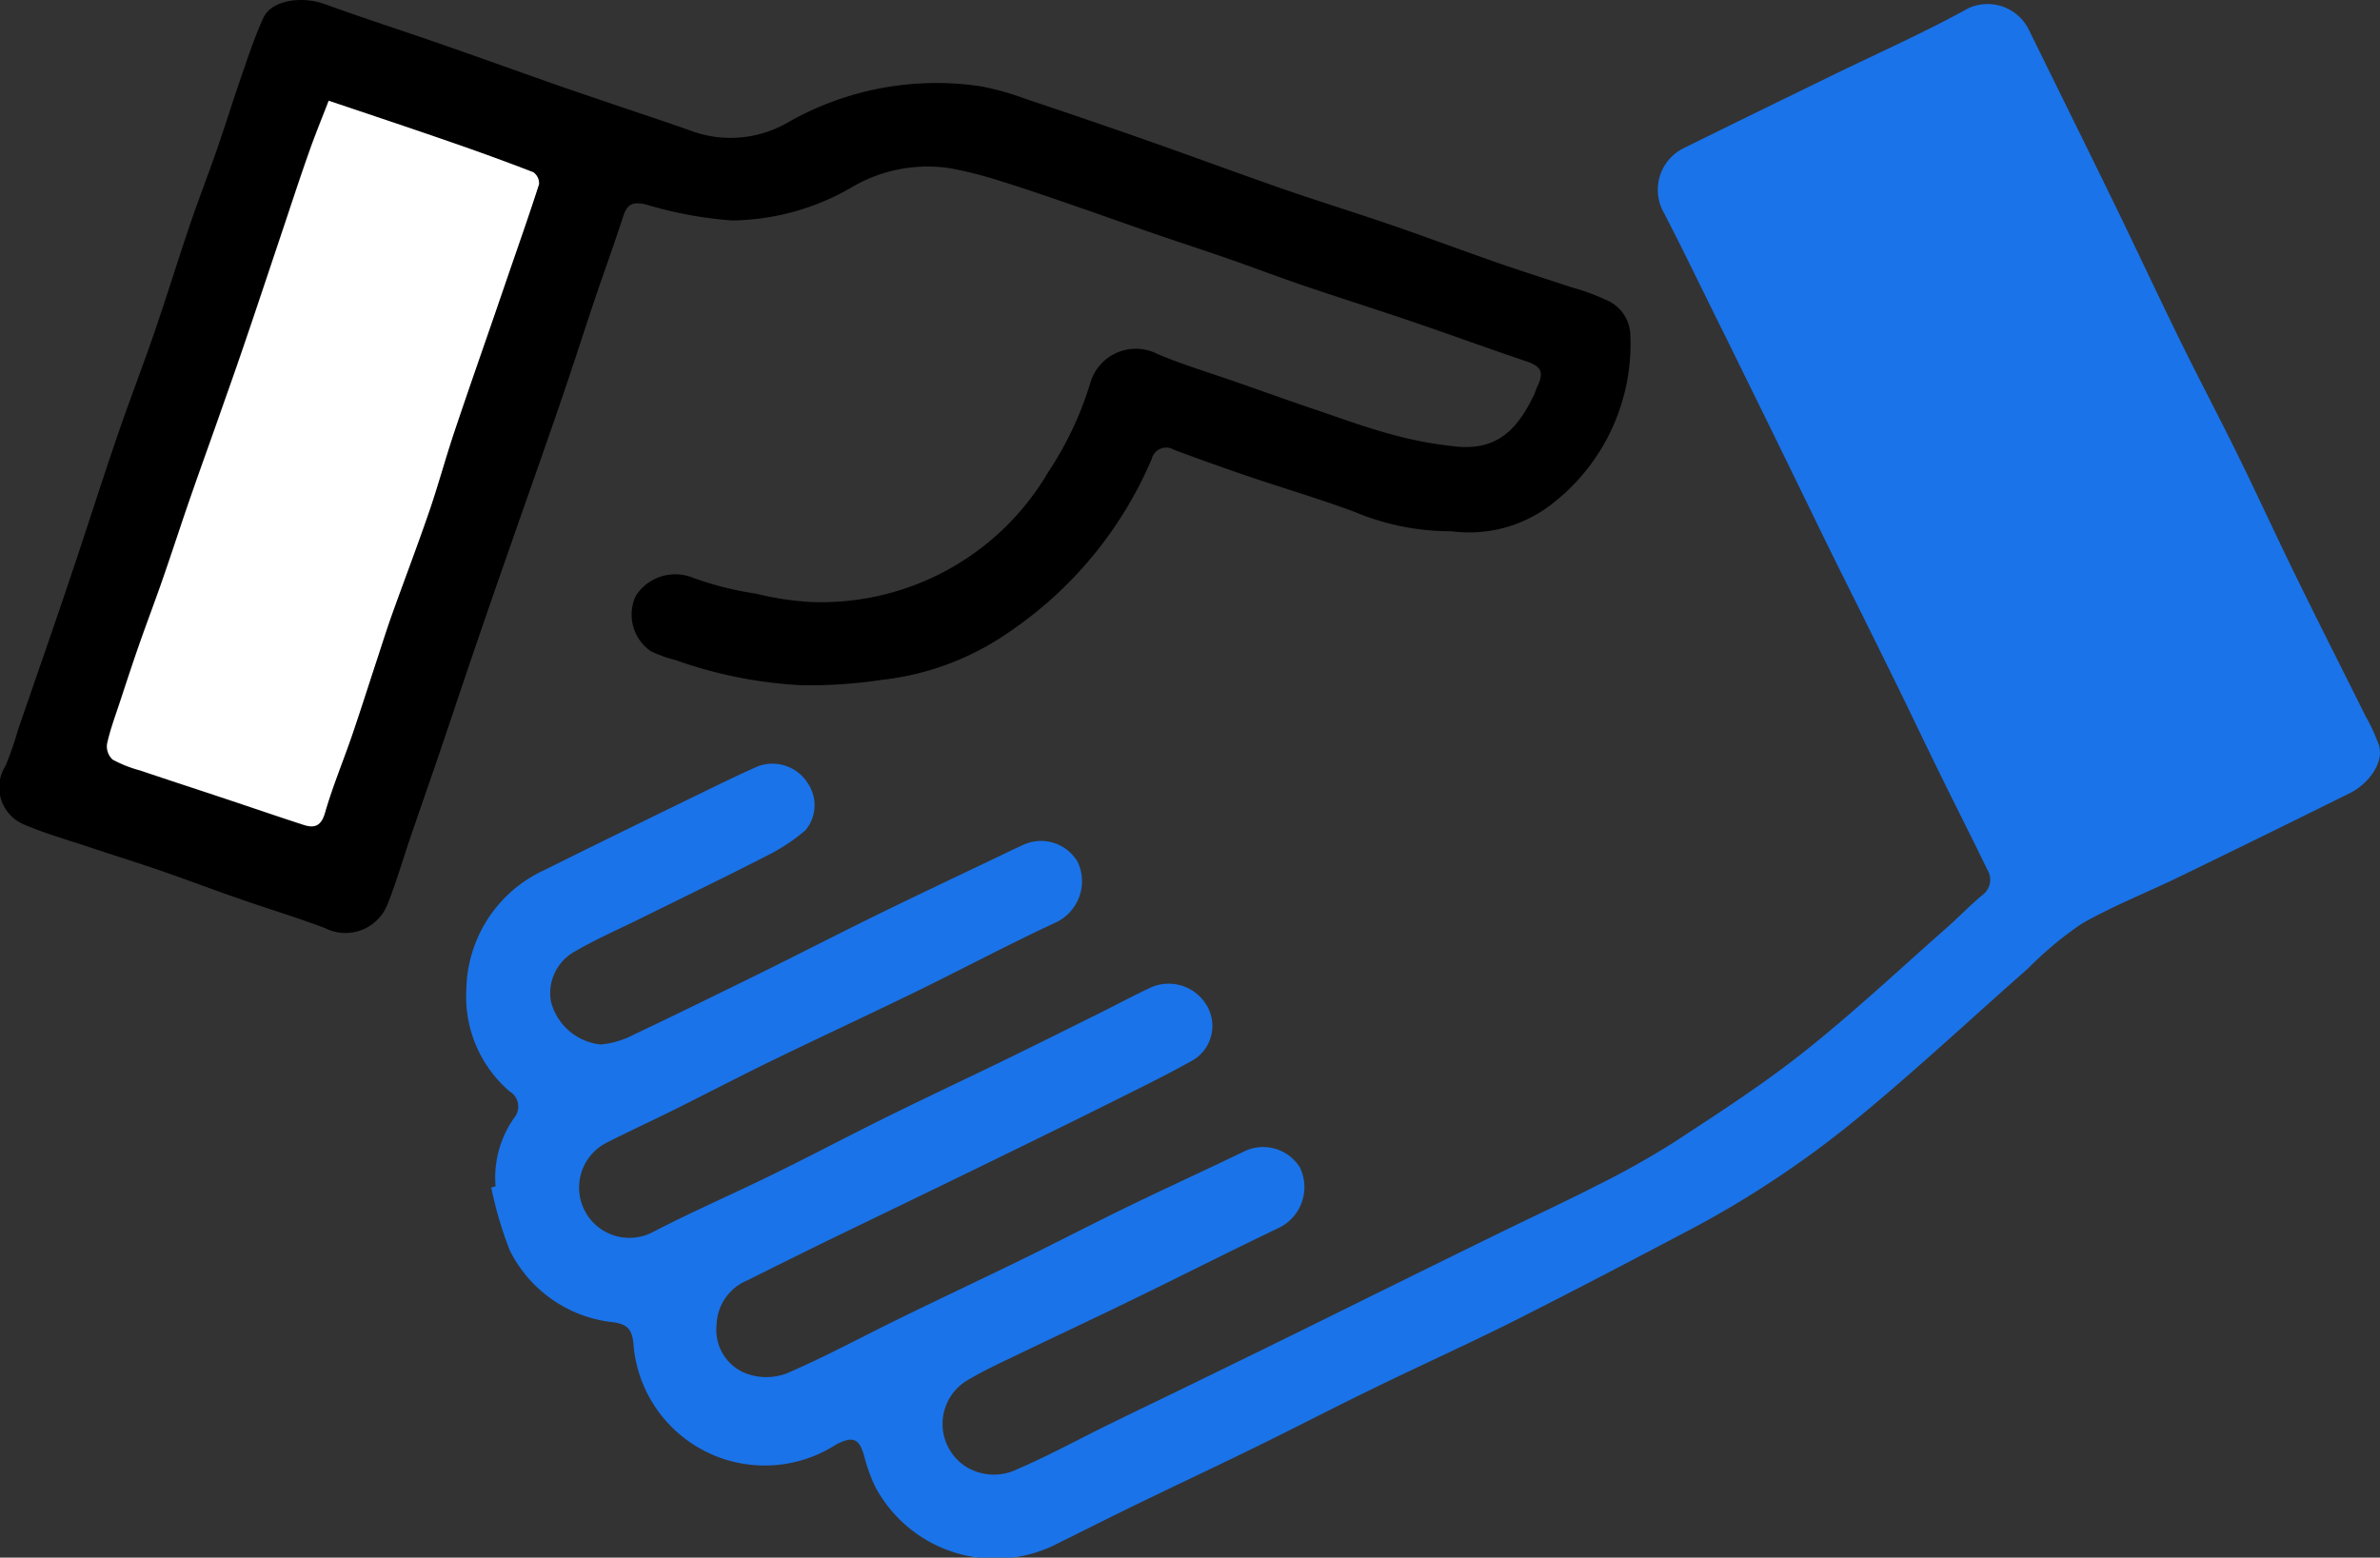 <svg xmlns="http://www.w3.org/2000/svg" width="65.834" height="43.098" viewBox="0 0 65.834 43.098">
  <rect x="0" y="0" width="65.834" height="43.098" fill="#333333" stroke="none"/>
  <g id="Group_35459" data-name="Group 35459" transform="translate(0 0)">
    <g id="Group_35460" data-name="Group 35460">
      <path id="Path_96581" data-name="Path 96581" d="M13.708,32.818a2.865,2.865,0,0,1,.523-1.9A.486.486,0,0,0,14.1,30.2a3.448,3.448,0,0,1-1.2-2.811,3.7,3.7,0,0,1,2.172-3.322c1.548-.771,3.1-1.527,4.659-2.286.417-.2.835-.406,1.263-.589a1.156,1.156,0,0,1,1.358.491,1.076,1.076,0,0,1-.073,1.289,5.134,5.134,0,0,1-1.078.711c-1.148.59-2.314,1.151-3.471,1.724-.623.308-1.262.587-1.86.937a1.314,1.314,0,0,0-.629,1.37A1.588,1.588,0,0,0,16.617,28.9a2.45,2.45,0,0,0,.933-.282c1.171-.554,2.333-1.128,3.5-1.7,1.085-.537,2.161-1.091,3.248-1.624s2.183-1.049,3.276-1.572c.233-.112.466-.226.7-.332a1.175,1.175,0,0,1,1.541.467,1.262,1.262,0,0,1-.6,1.662c-1.321.613-2.607,1.3-3.916,1.938s-2.613,1.241-3.913,1.874c-.907.44-1.8.907-2.7,1.356-.634.315-1.277.611-1.908.931a1.392,1.392,0,1,0,1.288,2.468c1.086-.564,2.212-1.051,3.311-1.59s2.157-1.1,3.243-1.635,2.161-1.039,3.24-1.564c.882-.43,1.76-.869,2.639-1.306.465-.231.92-.481,1.392-.693a1.222,1.222,0,0,1,1.445.452,1.107,1.107,0,0,1-.327,1.578c-.708.4-1.444.758-2.174,1.123-.924.463-1.854.917-2.781,1.371q-1.286.63-2.571,1.251c-.894.435-1.79.866-2.685,1.3-.709.348-1.417.7-2.125,1.053a1.374,1.374,0,0,0-.852,1.244,1.29,1.29,0,0,0,.789,1.321A1.6,1.6,0,0,0,21.762,38c1.087-.468,2.13-1.038,3.2-1.558,1.116-.545,2.239-1.072,3.354-1.618.9-.442,1.8-.908,2.7-1.349.879-.43,1.767-.841,2.653-1.26.257-.123.516-.245.773-.37a1.2,1.2,0,0,1,1.518.462,1.253,1.253,0,0,1-.582,1.665c-1.34.641-2.666,1.314-4,1.963-1.1.537-2.214,1.057-3.318,1.589-.417.2-.84.395-1.238.631A1.405,1.405,0,0,0,26.75,40.6a1.472,1.472,0,0,0,1.393.049c.85-.364,1.663-.811,2.492-1.218.93-.456,1.862-.9,2.792-1.357q1.307-.636,2.608-1.277c.9-.445,1.808-.894,2.714-1.34q1.389-.686,2.782-1.368c.88-.43,1.769-.841,2.64-1.288A23.655,23.655,0,0,0,46.313,31.6c1.221-.8,2.452-1.594,3.592-2.5,1.359-1.078,2.627-2.269,3.928-3.416.34-.3.653-.626,1-.917a.524.524,0,0,0,.141-.7c-.421-.87-.859-1.732-1.285-2.6-.353-.719-.7-1.443-1.048-2.164q-.476-.972-.956-1.94c-.446-.9-.9-1.8-1.341-2.708s-.883-1.814-1.327-2.721-.889-1.811-1.334-2.716C47.132,8.114,46.6,7,46.032,5.9a1.285,1.285,0,0,1,.54-1.8c1.391-.689,2.785-1.367,4.179-2.048,1.237-.6,2.5-1.163,3.705-1.828a1.273,1.273,0,0,1,1.676.622c.768,1.567,1.544,3.129,2.308,4.7.627,1.286,1.231,2.583,1.86,3.867.533,1.086,1.1,2.156,1.632,3.242s1.049,2.214,1.588,3.313c.628,1.286,1.277,2.562,1.913,3.844a5.14,5.14,0,0,1,.372.806c.154.521-.339,1.1-.807,1.328q-2.343,1.163-4.7,2.307c-.9.44-1.85.809-2.721,1.309a9.8,9.8,0,0,0-1.472,1.228c-1.55,1.365-3.06,2.777-4.652,4.091a27.613,27.613,0,0,1-4.69,3.136c-1.616.853-3.233,1.7-4.866,2.524-1.29.648-2.607,1.24-3.9,1.871-1.09.53-2.164,1.087-3.25,1.62s-2.187,1.048-3.278,1.578c-.725.351-1.441.715-2.163,1.071a3.762,3.762,0,0,1-5.087-1.527,4.45,4.45,0,0,1-.307-.838c-.139-.524-.318-.59-.788-.345a3.643,3.643,0,0,1-5.605-2.828c-.047-.377-.181-.5-.546-.557a3.617,3.617,0,0,1-2.872-1.99,10.525,10.525,0,0,1-.513-1.74l.124-.031" fill="#1a73e9"/>
      <path id="Path_96582" data-name="Path 96582" d="M40.134,14.7a6.9,6.9,0,0,1-2.672-.54c-.971-.36-1.966-.652-2.946-.986-.684-.232-1.363-.477-2.04-.728a.411.411,0,0,0-.616.249,10.984,10.984,0,0,1-3.925,4.779,7.63,7.63,0,0,1-3.526,1.335,13.687,13.687,0,0,1-2.2.152,12.206,12.206,0,0,1-3.528-.7,3.322,3.322,0,0,1-.686-.248,1.231,1.231,0,0,1-.408-1.528,1.3,1.3,0,0,1,1.579-.5,8.866,8.866,0,0,0,1.741.44,8.353,8.353,0,0,0,1.5.23,7.274,7.274,0,0,0,6.585-3.587,9.457,9.457,0,0,0,1.166-2.465A1.309,1.309,0,0,1,32.027,9.8c.7.294,1.437.514,2.157.766.746.261,1.489.528,2.237.781.709.241,1.415.5,2.137.69a10.542,10.542,0,0,0,1.762.321c1.116.1,1.663-.5,2.108-1.422.036-.074.058-.155.092-.229.2-.423.115-.57-.321-.717-1.058-.356-2.106-.741-3.162-1.1-.98-.334-1.968-.645-2.948-.978-.7-.237-1.385-.5-2.08-.742s-1.368-.459-2.05-.694c-.747-.257-1.489-.525-2.236-.782-.669-.23-1.338-.465-2.015-.674a11.46,11.46,0,0,0-1.42-.364A4.128,4.128,0,0,0,23.53,5.2a6.735,6.735,0,0,1-3.287.9,11.138,11.138,0,0,1-2.364-.439c-.367-.086-.527-.026-.641.327-.243.752-.515,1.494-.768,2.242-.24.709-.468,1.423-.706,2.133q-.339,1.007-.69,2.01c-.255.734-.515,1.465-.771,2.2s-.514,1.464-.767,2.2q-.348,1.005-.688,2.012c-.241.709-.476,1.419-.718,2.128-.255.747-.517,1.493-.772,2.24-.212.618-.392,1.249-.634,1.855a1.25,1.25,0,0,1-1.737.67c-.763-.289-1.546-.524-2.317-.793-.7-.241-1.383-.5-2.079-.744s-1.4-.461-2.1-.695c-.62-.208-1.255-.385-1.853-.644a1.111,1.111,0,0,1-.488-1.606A9.146,9.146,0,0,0,.5,20.189c.482-1.4.972-2.8,1.446-4.211.432-1.277.837-2.563,1.273-3.838.334-.98.709-1.947,1.046-2.926s.649-1.994.986-2.987c.241-.709.513-1.408.758-2.116s.459-1.4.7-2.093c.179-.515.351-1.036.579-1.53.219-.477,1.047-.611,1.7-.372,1.076.39,2.165.74,3.246,1.116.991.345,1.977.7,2.967,1.05.63.221,1.263.434,1.9.65.7.238,1.4.466,2.09.715a3.16,3.16,0,0,0,2.59-.252,8.293,8.293,0,0,1,5.332-1.01,7.788,7.788,0,0,1,1.26.352q1.688.564,3.365,1.152c1.259.442,2.511.908,3.772,1.346.978.34,1.969.644,2.949.981s1.971.708,2.96,1.053c.683.238,1.372.454,2.058.683a5.691,5.691,0,0,1,.92.334,1.084,1.084,0,0,1,.7.982,5.592,5.592,0,0,1-2.109,4.63,3.727,3.727,0,0,1-2.848.8M9.083,2.784c-.186.484-.381.954-.548,1.434C8.261,5,8.005,5.8,7.74,6.584c-.337,1-.671,2.009-1.013,3.012-.219.644-.448,1.285-.674,1.928-.248.7-.5,1.4-.747,2.11-.27.784-.524,1.573-.8,2.357-.214.618-.447,1.229-.663,1.846-.183.523-.355,1.05-.529,1.577-.127.388-.271.772-.359,1.169a.5.5,0,0,0,.153.436,3.461,3.461,0,0,0,.758.3c.8.27,1.606.532,2.409.8.709.236,1.416.48,2.127.71.317.1.481.005.585-.353.212-.73.507-1.436.754-2.157s.467-1.42.7-2.129c.132-.4.259-.8.4-1.2.339-.947.7-1.887,1.025-2.839.247-.719.445-1.454.686-2.175.371-1.109.759-2.212,1.14-3.318l.357-1.041c.288-.838.584-1.674.854-2.518a.376.376,0,0,0-.159-.331c-.773-.3-1.554-.582-2.338-.853-1.068-.37-2.141-.726-3.331-1.128"/>
      <path id="Path_96583" data-name="Path 96583" d="M9.083,2.784c1.19.4,2.263.758,3.331,1.128.784.271,1.565.553,2.338.853a.376.376,0,0,1,.159.331c-.27.844-.566,1.68-.854,2.518L13.7,8.655c-.381,1.106-.769,2.209-1.14,3.318-.241.721-.439,1.456-.686,2.175-.327.952-.686,1.892-1.025,2.839-.143.4-.27.8-.4,1.2-.234.709-.459,1.422-.7,2.129s-.542,1.427-.754,2.157c-.1.358-.268.455-.585.353-.711-.23-1.418-.474-2.127-.71-.8-.267-1.607-.529-2.409-.8a3.461,3.461,0,0,1-.758-.3.5.5,0,0,1-.153-.436c.088-.4.232-.781.359-1.169.174-.527.346-1.054.529-1.577.216-.617.449-1.228.663-1.846.271-.784.525-1.573.8-2.357.244-.7.5-1.407.747-2.11.226-.643.455-1.284.674-1.928.342-1,.676-2.008,1.013-3.012.265-.788.521-1.58.8-2.366.167-.48.362-.95.548-1.434" fill="#fff"/>
    </g>
  </g>
</svg>
